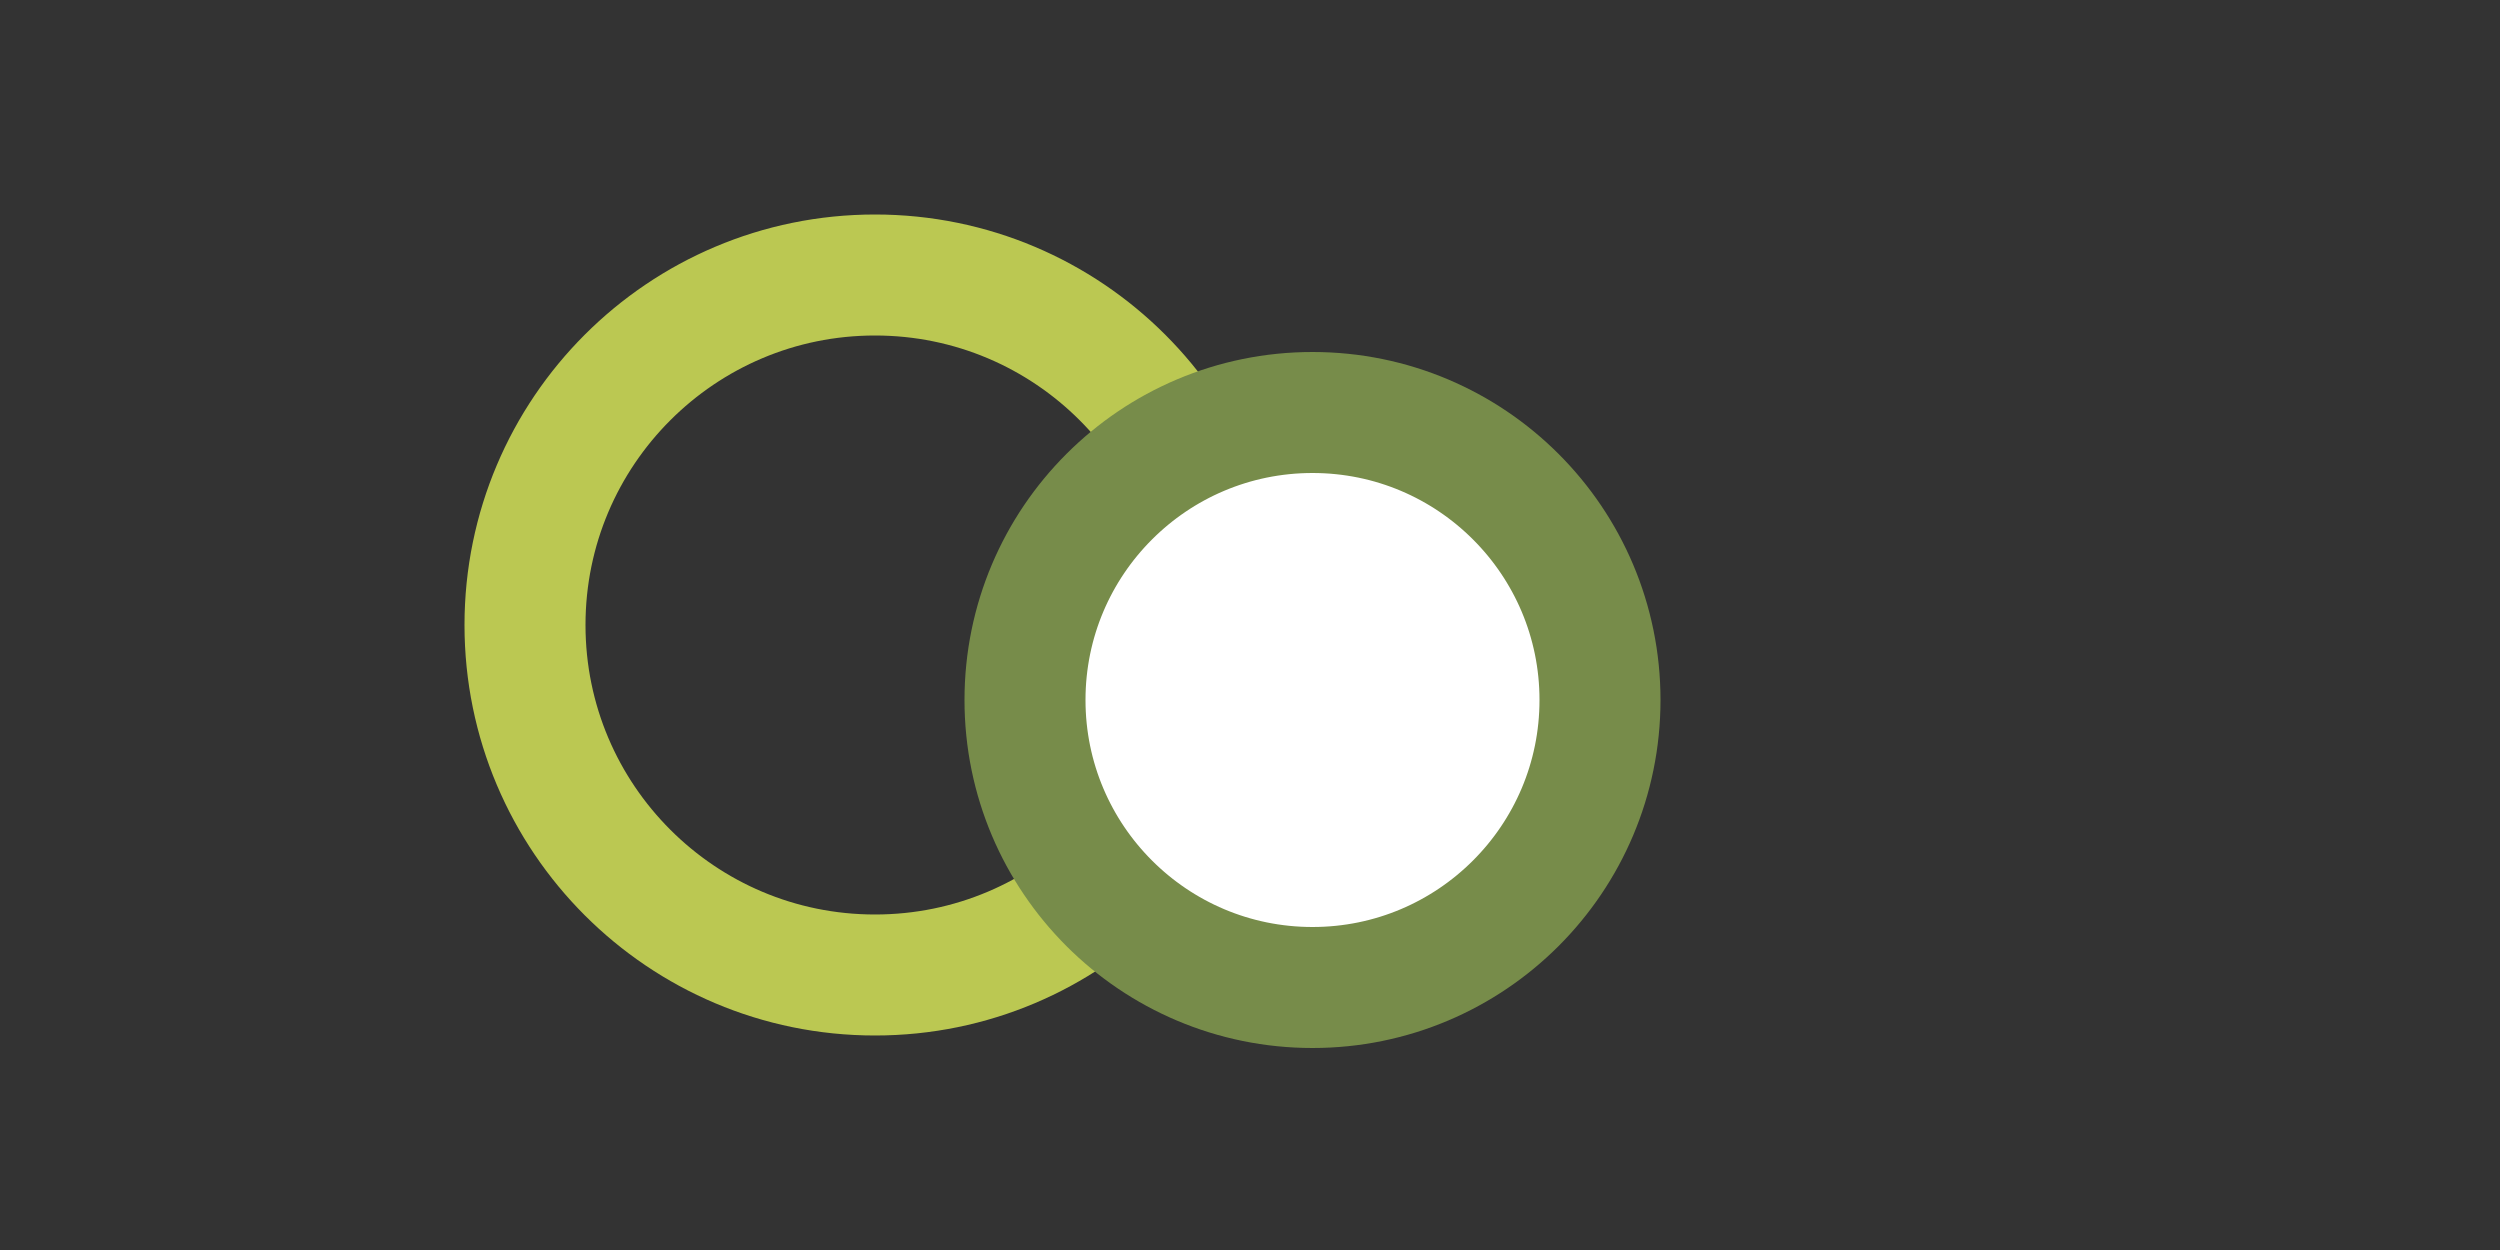 <svg width="200" height="100" xmlns="http://www.w3.org/2000/svg">
    <rect width="100%" height="100%" fill="#333333" stroke="none"/>
    <!-- Big Circle -->
    <circle cx="70" cy="50" r="28" fill="none" stroke="rgb(187, 200, 82)" stroke-width="9.68" />
    <!-- Smaller Circle with white fill -->
    <circle cx="105" cy="56" r="23" fill="white" stroke="rgb(119, 140, 74)" stroke-width="9.68" />
</svg>
